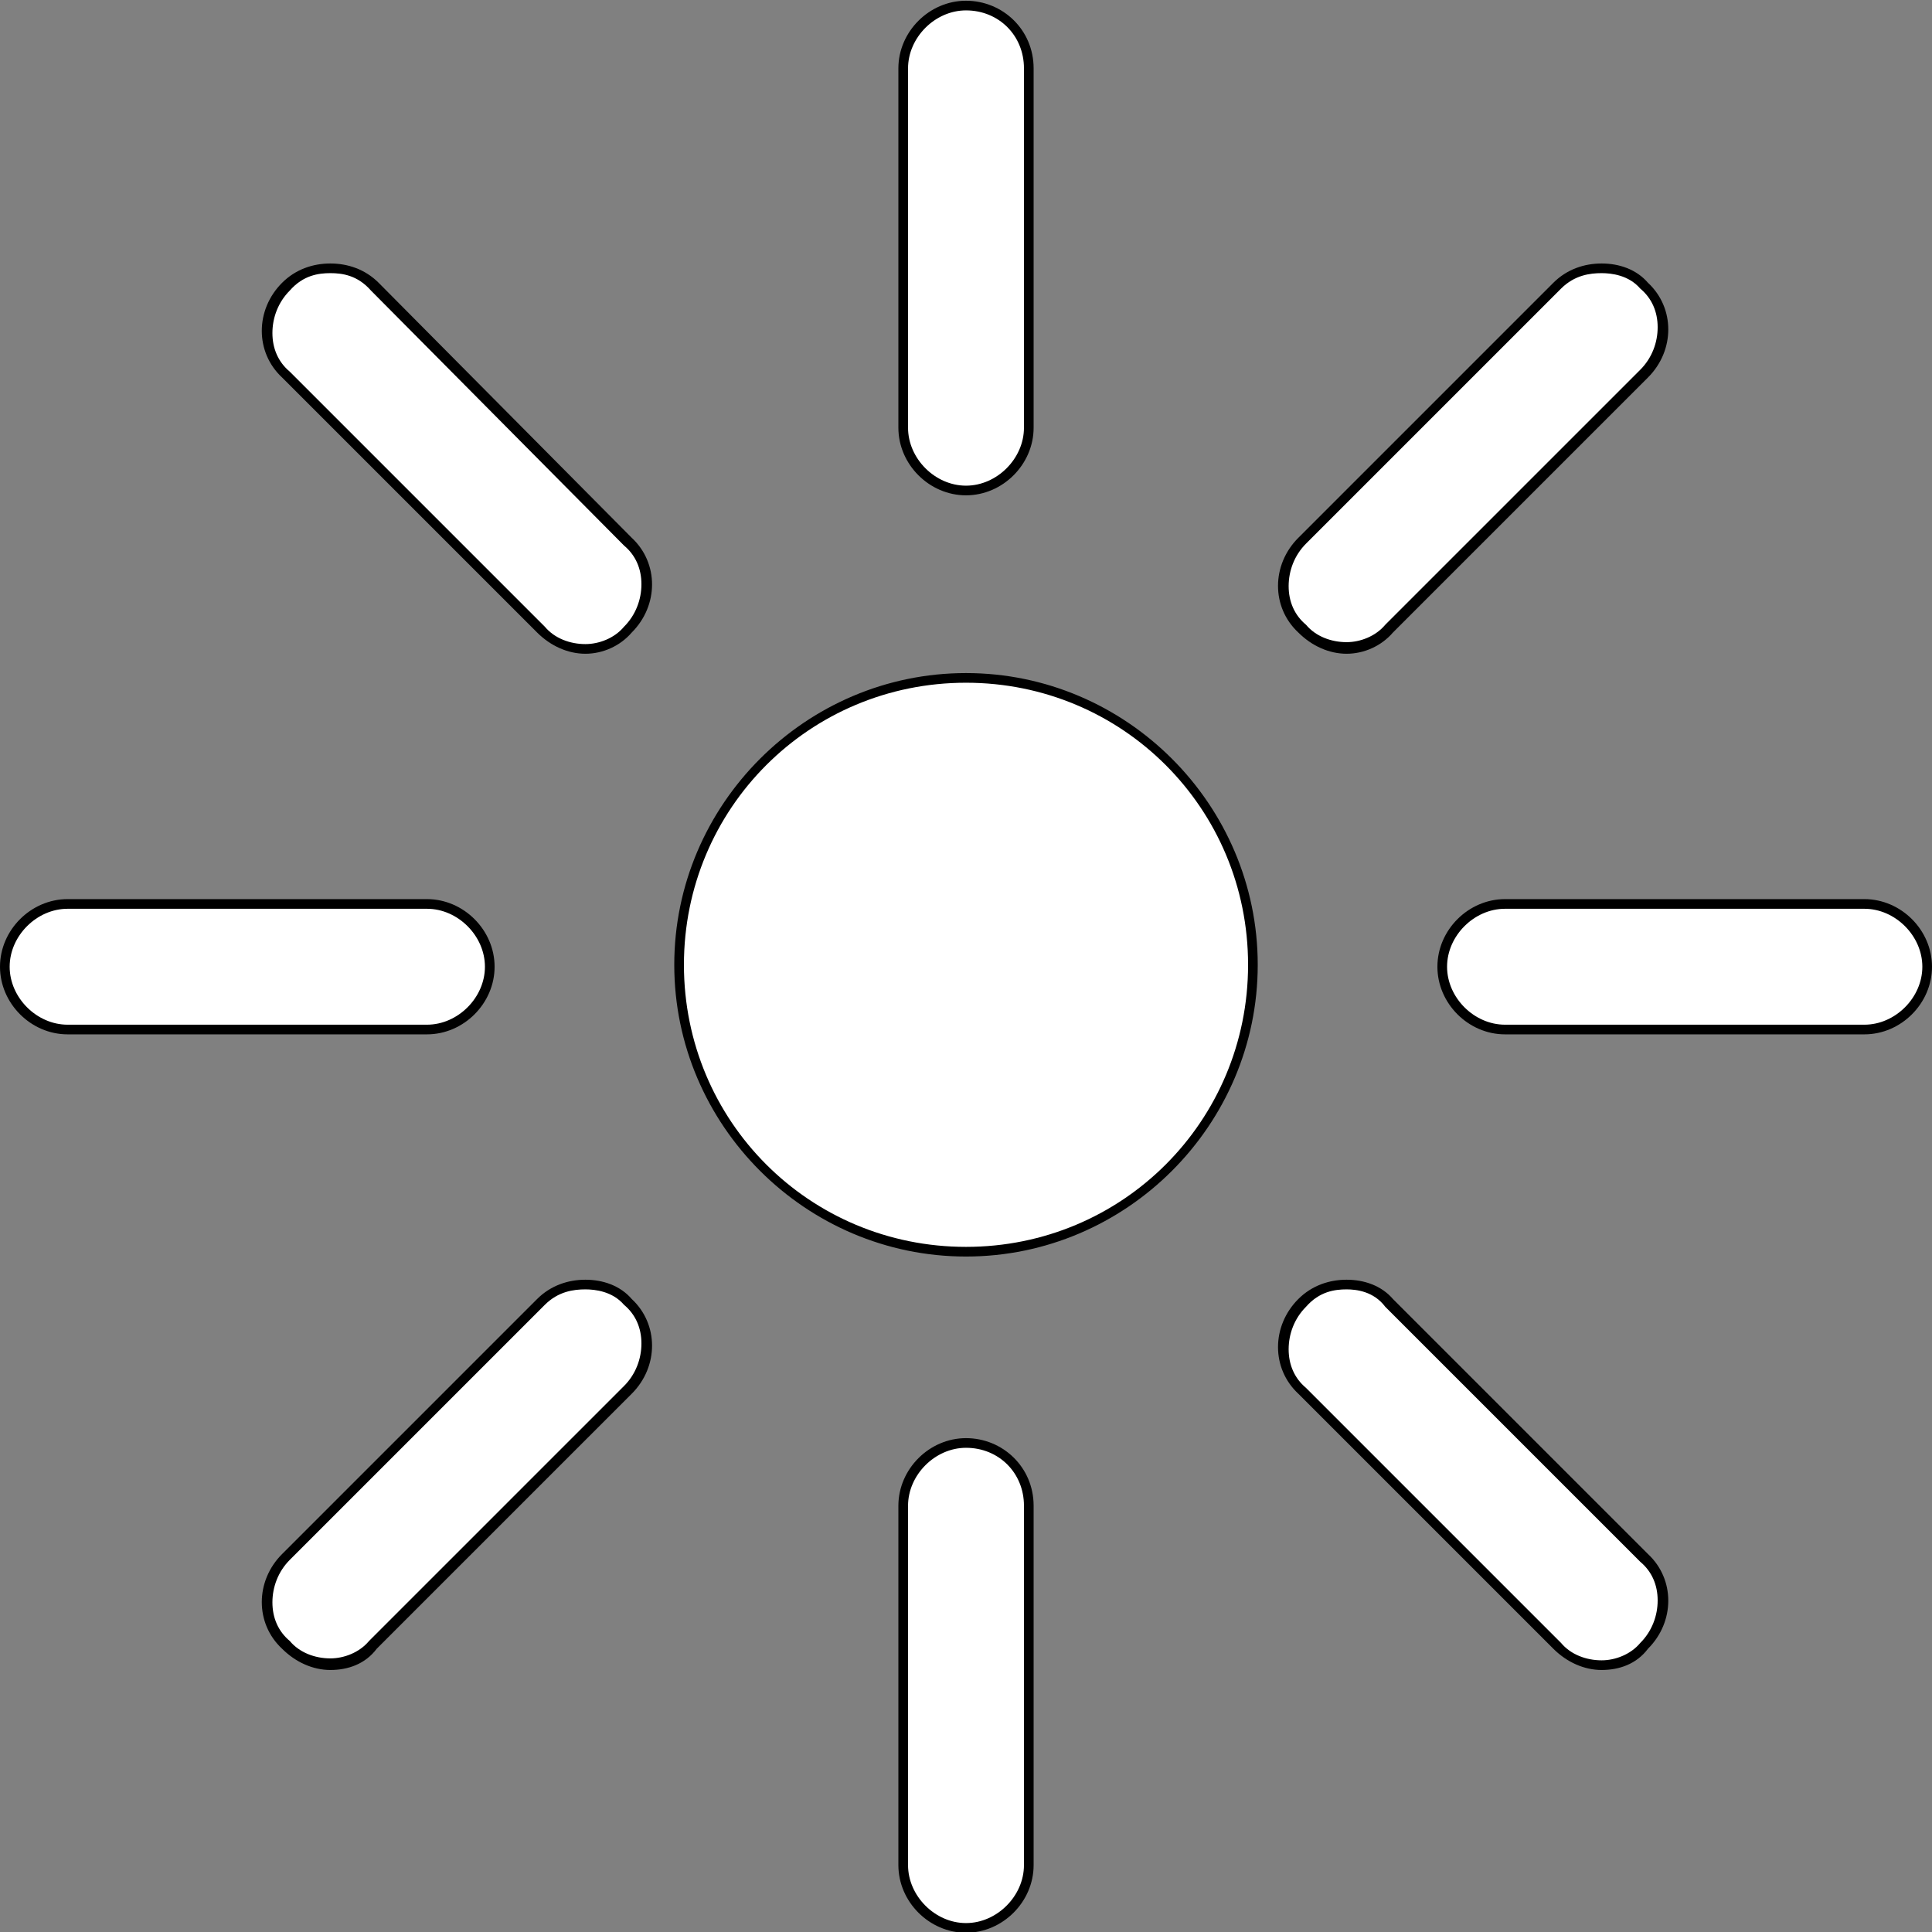 <?xml version="1.0" encoding="utf-8"?>
<!-- Generator: Adobe Illustrator 24.0.0, SVG Export Plug-In . SVG Version: 6.00 Build 0)  -->
<svg version="1.1"
	 id="Layer_1" xmlns:cc="http://creativecommons.org/ns#" xmlns:dc="http://purl.org/dc/elements/1.1/" xmlns:inkscape="http://www.inkscape.org/namespaces/inkscape" xmlns:rdf="http://www.w3.org/1999/02/22-rdf-syntax-ns#" xmlns:sodipodi="http://sodipodi.sourceforge.net/DTD/sodipodi-0.dtd" xmlns:svg="http://www.w3.org/2000/svg"
	 xmlns="http://www.w3.org/2000/svg" xmlns:xlink="http://www.w3.org/1999/xlink" x="0px" y="0px" viewBox="0 0 100 100"
	 style="enable-background:new 0 0 100 100;" xml:space="preserve">
<rect x="0" y="0" width="100" height="100" fill="#808080" stroke="none"/>
<style type="text/css">
	.st0{fill:#FFFFFF;}
</style>
<g transform="translate(0,-952.362)">
	<g>
		<path class="st0" d="M50,1052.2c-1.8,0-3.2-1.5-3.2-3.2v-18.6c0-1.8,1.5-3.2,3.2-3.2c1.8,0,3.2,1.4,3.2,3.2v18.6
			C53.2,1050.7,51.8,1052.2,50,1052.2z M82.9,1038.5c-0.9,0-1.7-0.3-2.3-1l-13.2-13.2c-0.6-0.6-1-1.3-1-2.2c0-0.9,0.3-1.7,1-2.4
			c0.8-0.8,1.7-0.9,2.3-0.9c0.9,0,1.7,0.3,2.2,0.9l13.2,13.2c0.6,0.6,1,1.3,1,2.2c0,0.9-0.3,1.7-1,2.4
			C84.5,1038.2,83.7,1038.5,82.9,1038.5z M17.1,1038.5c-0.9,0-1.7-0.3-2.3-1c-0.6-0.6-1-1.3-1-2.2c0-0.9,0.3-1.7,1-2.4l13.2-13.2
			c0.8-0.8,1.7-0.9,2.3-0.9c0.9,0,1.7,0.3,2.2,0.9c0.6,0.6,1,1.4,1,2.2c0,0.9-0.3,1.7-1,2.4l-13.2,13.2
			C18.7,1038.2,17.9,1038.5,17.1,1038.5z M50,1017.2c-8.2,0-14.9-6.7-14.9-14.9c0-8.2,6.7-14.9,14.9-14.9s14.8,6.7,14.8,14.9
			C64.8,1010.5,58.2,1017.2,50,1017.2z M77.9,1005.7c-1.8,0-3.2-1.5-3.2-3.2s1.5-3.2,3.2-3.2h18.6c1.8,0,3.2,1.5,3.2,3.2
			s-1.5,3.2-3.2,3.2H77.9z M3.5,1005.7c-1.8,0-3.2-1.5-3.2-3.2s1.5-3.2,3.2-3.2h18.6c1.8,0,3.2,1.5,3.2,3.2s-1.5,3.2-3.2,3.2H3.5z
			 M69.7,985.9c-0.9,0-1.7-0.3-2.3-1c-0.6-0.6-1-1.3-1-2.2c0-0.9,0.3-1.7,1-2.4l13.2-13.2c0.8-0.8,1.7-0.9,2.3-0.9
			c0.9,0,1.7,0.3,2.2,0.9c0.6,0.6,1,1.4,1,2.2c0,0.9-0.3,1.7-1,2.4l-13.2,13.2C71.3,985.6,70.5,985.9,69.7,985.9z M30.3,985.9
			c-0.9,0-1.7-0.3-2.3-1l-13.2-13.2c-0.6-0.6-1-1.3-1-2.2c0-0.9,0.3-1.7,1-2.4c0.8-0.8,1.7-0.9,2.3-0.9c0.6,0,1.6,0.2,2.3,0.9
			l13.1,13.2c0.6,0.6,1,1.3,1,2.2c0,0.9-0.3,1.7-1,2.4C31.9,985.6,31.1,985.9,30.3,985.9z M50,977.7c-1.8,0-3.2-1.5-3.2-3.2v-18.6
			c0-1.8,1.5-3.2,3.2-3.2c1.8,0,3.2,1.4,3.2,3.2v18.6C53.2,976.3,51.8,977.7,50,977.7z"/>
		<path d="M50,952.9c1.7,0,3,1.3,3,3v18.6c0,1.6-1.4,3-3,3s-3-1.4-3-3v-18.6C47,954.3,48.4,952.9,50,952.9 M82.9,966.5
			c0.5,0,1.4,0.1,2,0.8l0,0l0,0c0.6,0.5,0.9,1.2,0.9,2c0,0.8-0.3,1.6-0.9,2.2l-13.2,13.2c-0.5,0.6-1.3,0.9-2,0.9
			c-0.8,0-1.6-0.3-2.1-0.9c-0.6-0.5-0.9-1.2-0.9-2c0-0.8,0.3-1.6,0.9-2.2l13.2-13.2C81.5,966.6,82.3,966.5,82.9,966.5 M17.1,966.5
			c0.6,0,1.4,0.1,2.1,0.9l13.1,13.2c0.6,0.5,0.9,1.2,0.9,2c0,0.8-0.3,1.6-0.9,2.2c-0.5,0.6-1.3,0.9-2,0.9c-0.8,0-1.6-0.3-2.1-0.9
			l-13.2-13.2c-0.6-0.5-0.9-1.2-0.9-2c0-0.8,0.3-1.6,0.9-2.2C15.7,966.6,16.5,966.5,17.1,966.5 M50,987.7c8.1,0,14.6,6.5,14.6,14.6
			s-6.5,14.6-14.6,14.6s-14.6-6.5-14.6-14.6S41.9,987.7,50,987.7 M96.5,999.4c1.6,0,3,1.4,3,3s-1.4,3-3,3H77.9c-1.6,0-3-1.4-3-3
			s1.4-3,3-3H96.5 M22.1,999.4c1.6,0,3,1.4,3,3s-1.4,3-3,3H3.5c-1.6,0-3-1.4-3-3s1.4-3,3-3H22.1 M69.7,1019.1c0.5,0,1.4,0.1,2,0.9
			l13.2,13.2c0.6,0.5,0.9,1.2,0.9,2c0,0.8-0.3,1.6-0.9,2.2c-0.5,0.6-1.3,0.9-2,0.9c-0.8,0-1.6-0.3-2.1-0.9l-13.2-13.2
			c-0.6-0.5-0.9-1.2-0.9-2c0-0.8,0.3-1.6,0.9-2.2C68.3,1019.2,69.1,1019.1,69.7,1019.1 M30.3,1019.1c0.5,0,1.4,0.1,2,0.8l0,0l0,0
			c0.6,0.5,0.9,1.2,0.9,2c0,0.8-0.3,1.6-0.9,2.2l-13.2,13.2c-0.5,0.6-1.3,0.9-2,0.9c-0.8,0-1.6-0.3-2.1-0.9c-0.6-0.5-0.9-1.2-0.9-2
			c0-0.8,0.3-1.6,0.9-2.2l13.2-13.2C28.9,1019.2,29.7,1019.1,30.3,1019.1 M50,1027.3c1.7,0,3,1.3,3,3v18.6c0,1.6-1.4,3-3,3
			s-3-1.4-3-3v-18.6C47,1028.7,48.4,1027.3,50,1027.3 M50,952.4c-1.9,0-3.5,1.6-3.5,3.5v18.6c0,1.9,1.6,3.5,3.5,3.5s3.5-1.6,3.5-3.5
			v-18.6C53.5,953.9,51.9,952.4,50,952.4L50,952.4z M82.9,966c-0.9,0-1.8,0.3-2.5,1l-13.2,13.2c-1.4,1.4-1.4,3.6,0,4.9
			c0.7,0.7,1.6,1.1,2.5,1.1s1.8-0.4,2.4-1.1l13.2-13.2c1.4-1.4,1.4-3.6,0-4.9C84.7,966.3,83.8,966,82.9,966L82.9,966z M17.1,966
			c-0.9,0-1.8,0.3-2.5,1c-1.4,1.4-1.4,3.6,0,4.9l13.2,13.2c0.7,0.7,1.6,1.1,2.5,1.1c0.9,0,1.8-0.4,2.4-1.1c1.4-1.4,1.4-3.6,0-4.9
			L19.6,967C18.9,966.3,18,966,17.1,966L17.1,966z M50,987.2c-8.3,0-15.1,6.8-15.1,15.1s6.8,15.1,15.1,15.1s15.1-6.8,15.1-15.1
			S58.3,987.2,50,987.2L50,987.2z M96.5,998.9H77.9c-1.9,0-3.5,1.6-3.5,3.5s1.6,3.5,3.5,3.5h18.6c1.9,0,3.5-1.6,3.5-3.5
			S98.4,998.9,96.5,998.9L96.5,998.9z M22.1,998.9H3.5c-1.9,0-3.5,1.6-3.5,3.5s1.6,3.5,3.5,3.5h18.6c1.9,0,3.5-1.6,3.5-3.5
			S24,998.9,22.1,998.9L22.1,998.9z M69.7,1018.6c-0.9,0-1.8,0.3-2.5,1c-1.4,1.4-1.4,3.6,0,4.9l13.2,13.2c0.7,0.7,1.6,1.1,2.5,1.1
			s1.8-0.3,2.4-1.1c1.4-1.4,1.4-3.6,0-4.9l-13.2-13.2C71.5,1018.9,70.6,1018.6,69.7,1018.6L69.7,1018.6z M30.3,1018.6
			c-0.9,0-1.8,0.3-2.5,1l-13.2,13.2c-1.4,1.4-1.4,3.6,0,4.9c0.7,0.7,1.6,1.1,2.5,1.1c0.9,0,1.8-0.3,2.4-1.1l13.2-13.2
			c1.4-1.4,1.4-3.6,0-4.9C32.1,1018.9,31.2,1018.6,30.3,1018.6L30.3,1018.6z M50,1026.8c-1.9,0-3.5,1.6-3.5,3.5v18.6
			c0,1.9,1.6,3.5,3.5,3.5s3.5-1.6,3.5-3.5v-18.6C53.5,1028.3,51.9,1026.8,50,1026.8L50,1026.8z"/>
	</g>
</g>
</svg>
